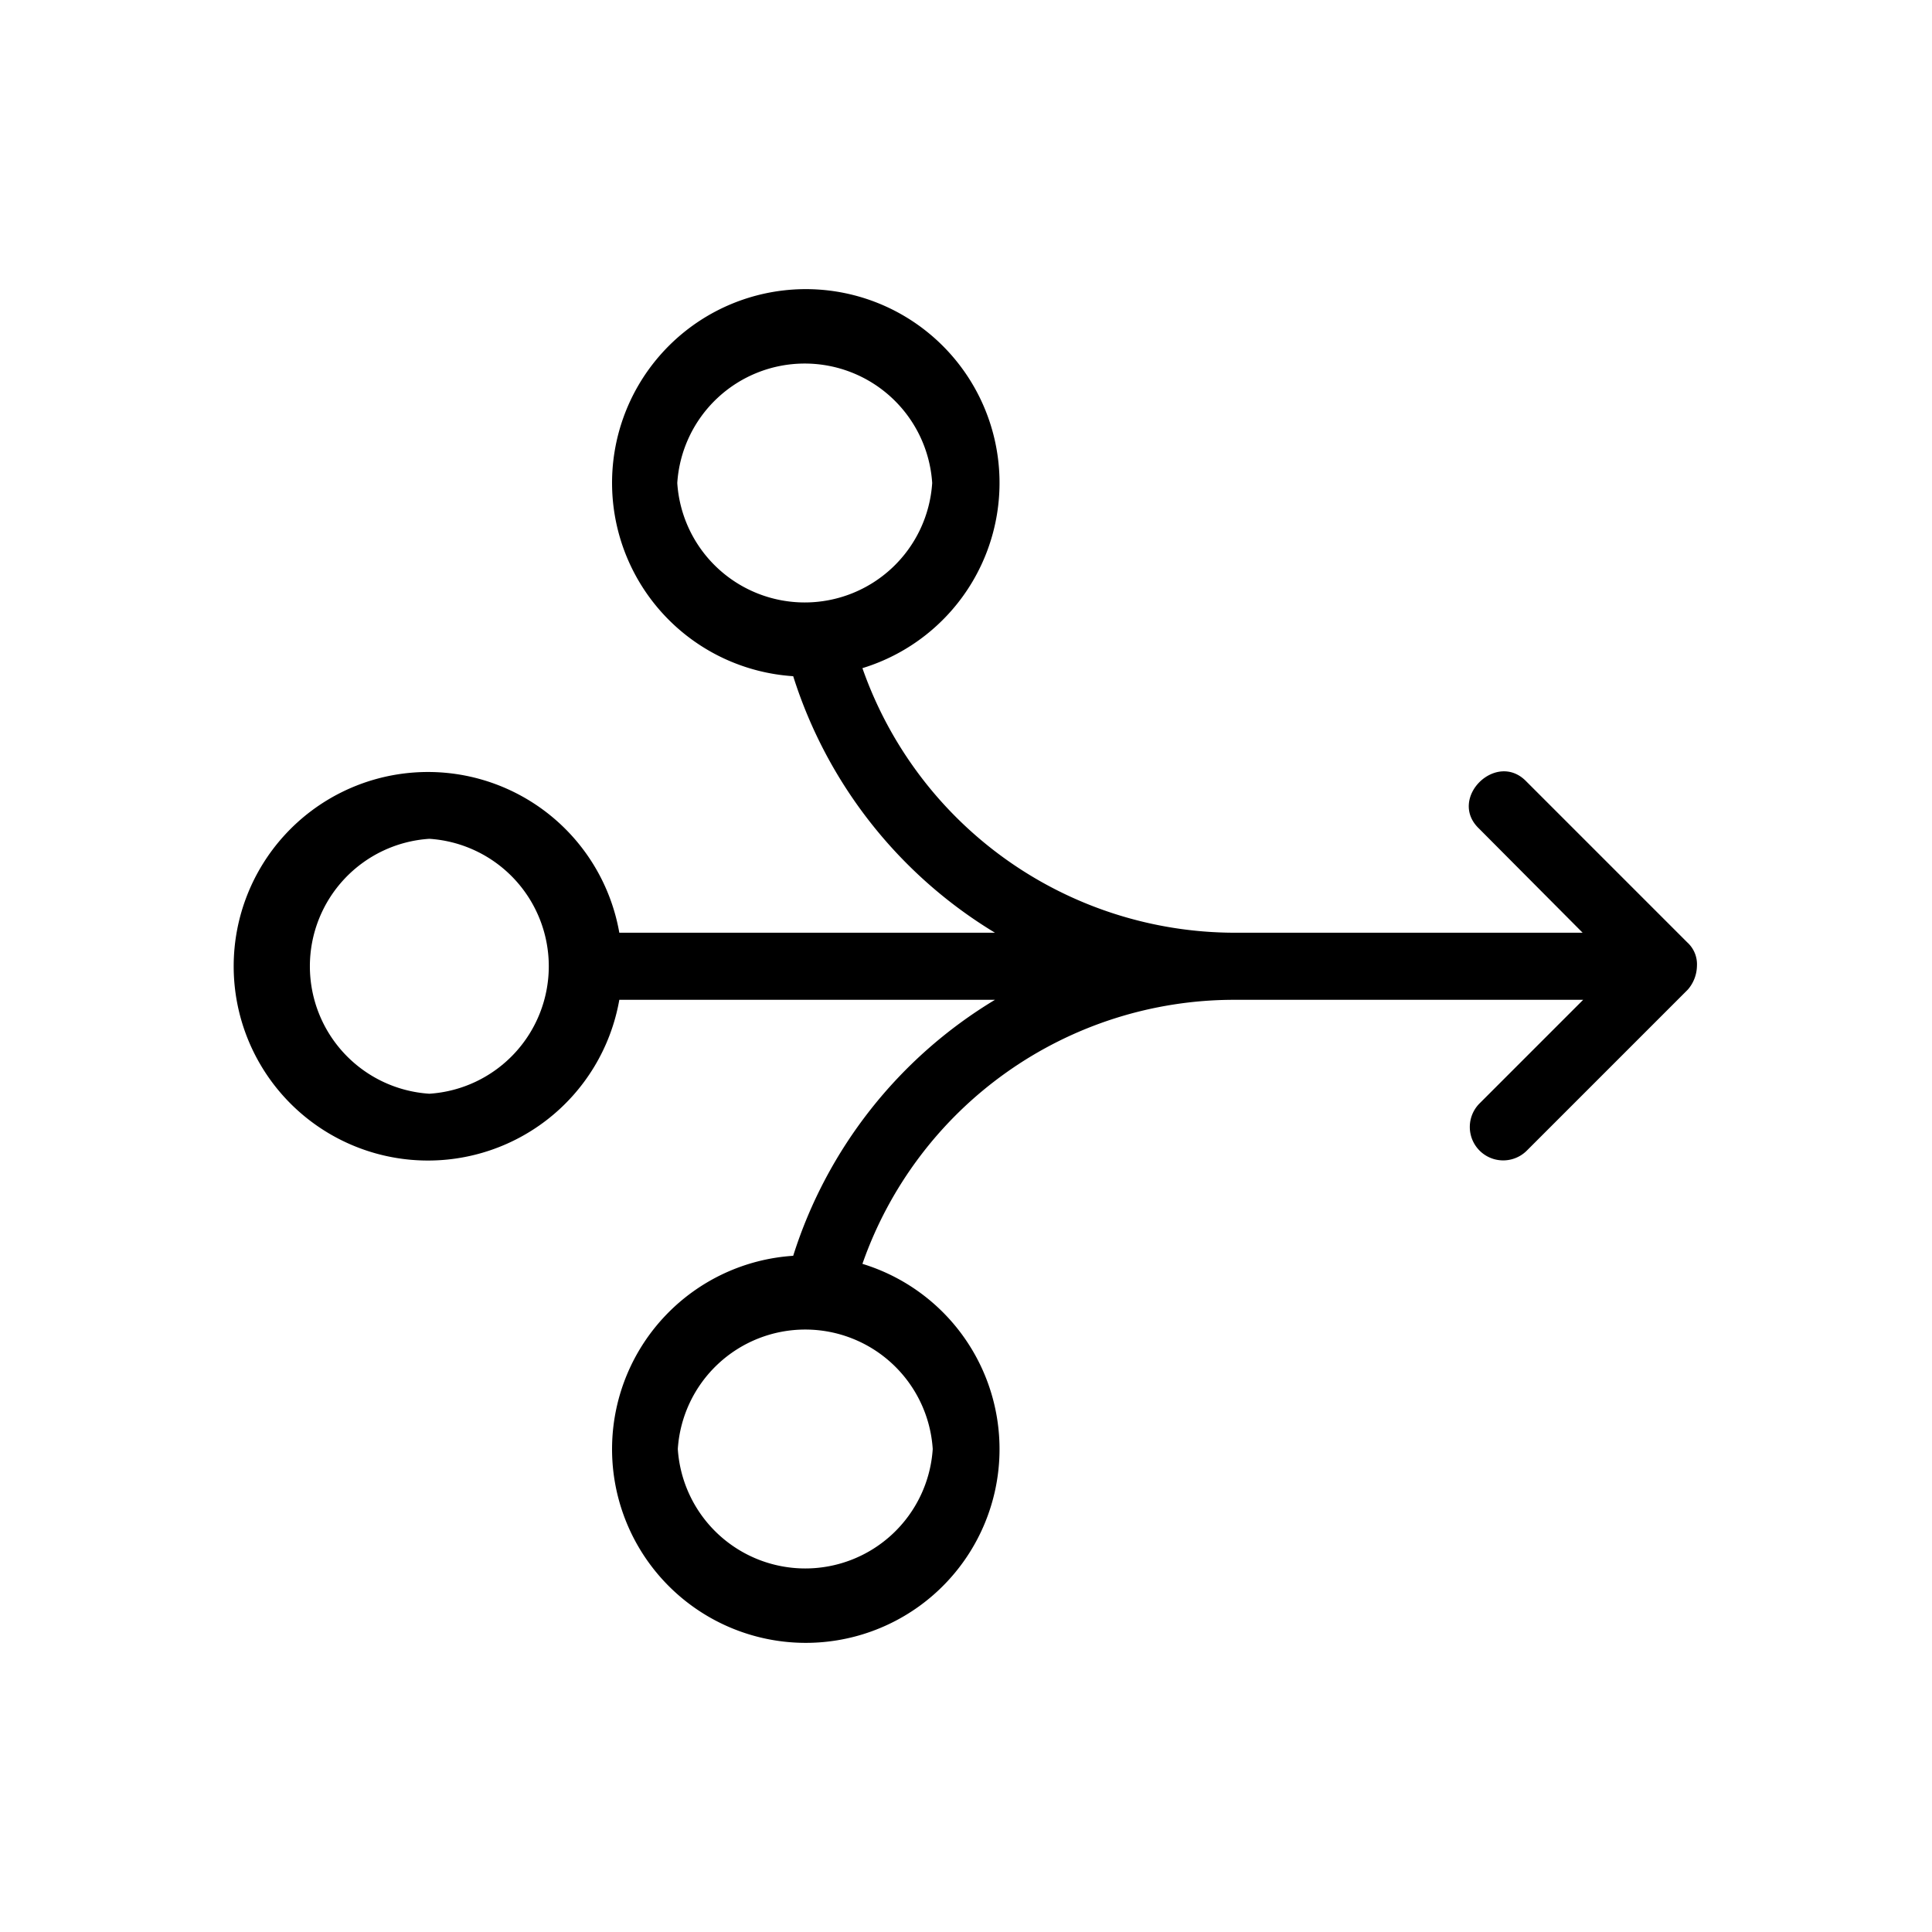 <svg id="e20d533f-c9e1-47f4-b249-1444ae8e5f6e" data-name="Icon" xmlns="http://www.w3.org/2000/svg" viewBox="0 0 36 36">
  <title>Simplify icon - Black</title>
<desc>ease, easier, easy, streamline, reduce, reduction, path, progress, diagrams and graphs</desc>
<path d="M31.62,18a.55.55,0,0,0-.18-.44l-3-3c-.56-.58-1.47.32-.88.88l1.93,1.94H23a7.36,7.36,0,0,1-6.93-4.93,3.61,3.61,0,1,0-1.29.15,8.62,8.62,0,0,0,3.76,4.78h-7a3.62,3.62,0,1,0,0,1.25h7a8.59,8.59,0,0,0-3.76,4.77,3.61,3.61,0,1,0,1.29.15A7.34,7.34,0,0,1,23,18.63h6.5l-1.93,1.93a.62.62,0,0,0,.88.88l3-3A.69.69,0,0,0,31.62,18Zm-19-9a2.38,2.38,0,0,1,4.75,0A2.38,2.38,0,0,1,12.62,9Zm4.76,18a2.38,2.38,0,0,1-4.75,0A2.38,2.38,0,0,1,17.38,27ZM8,20.38a2.38,2.38,0,0,1,0-4.75A2.38,2.38,0,0,1,8,20.38Z"/>
</svg>
